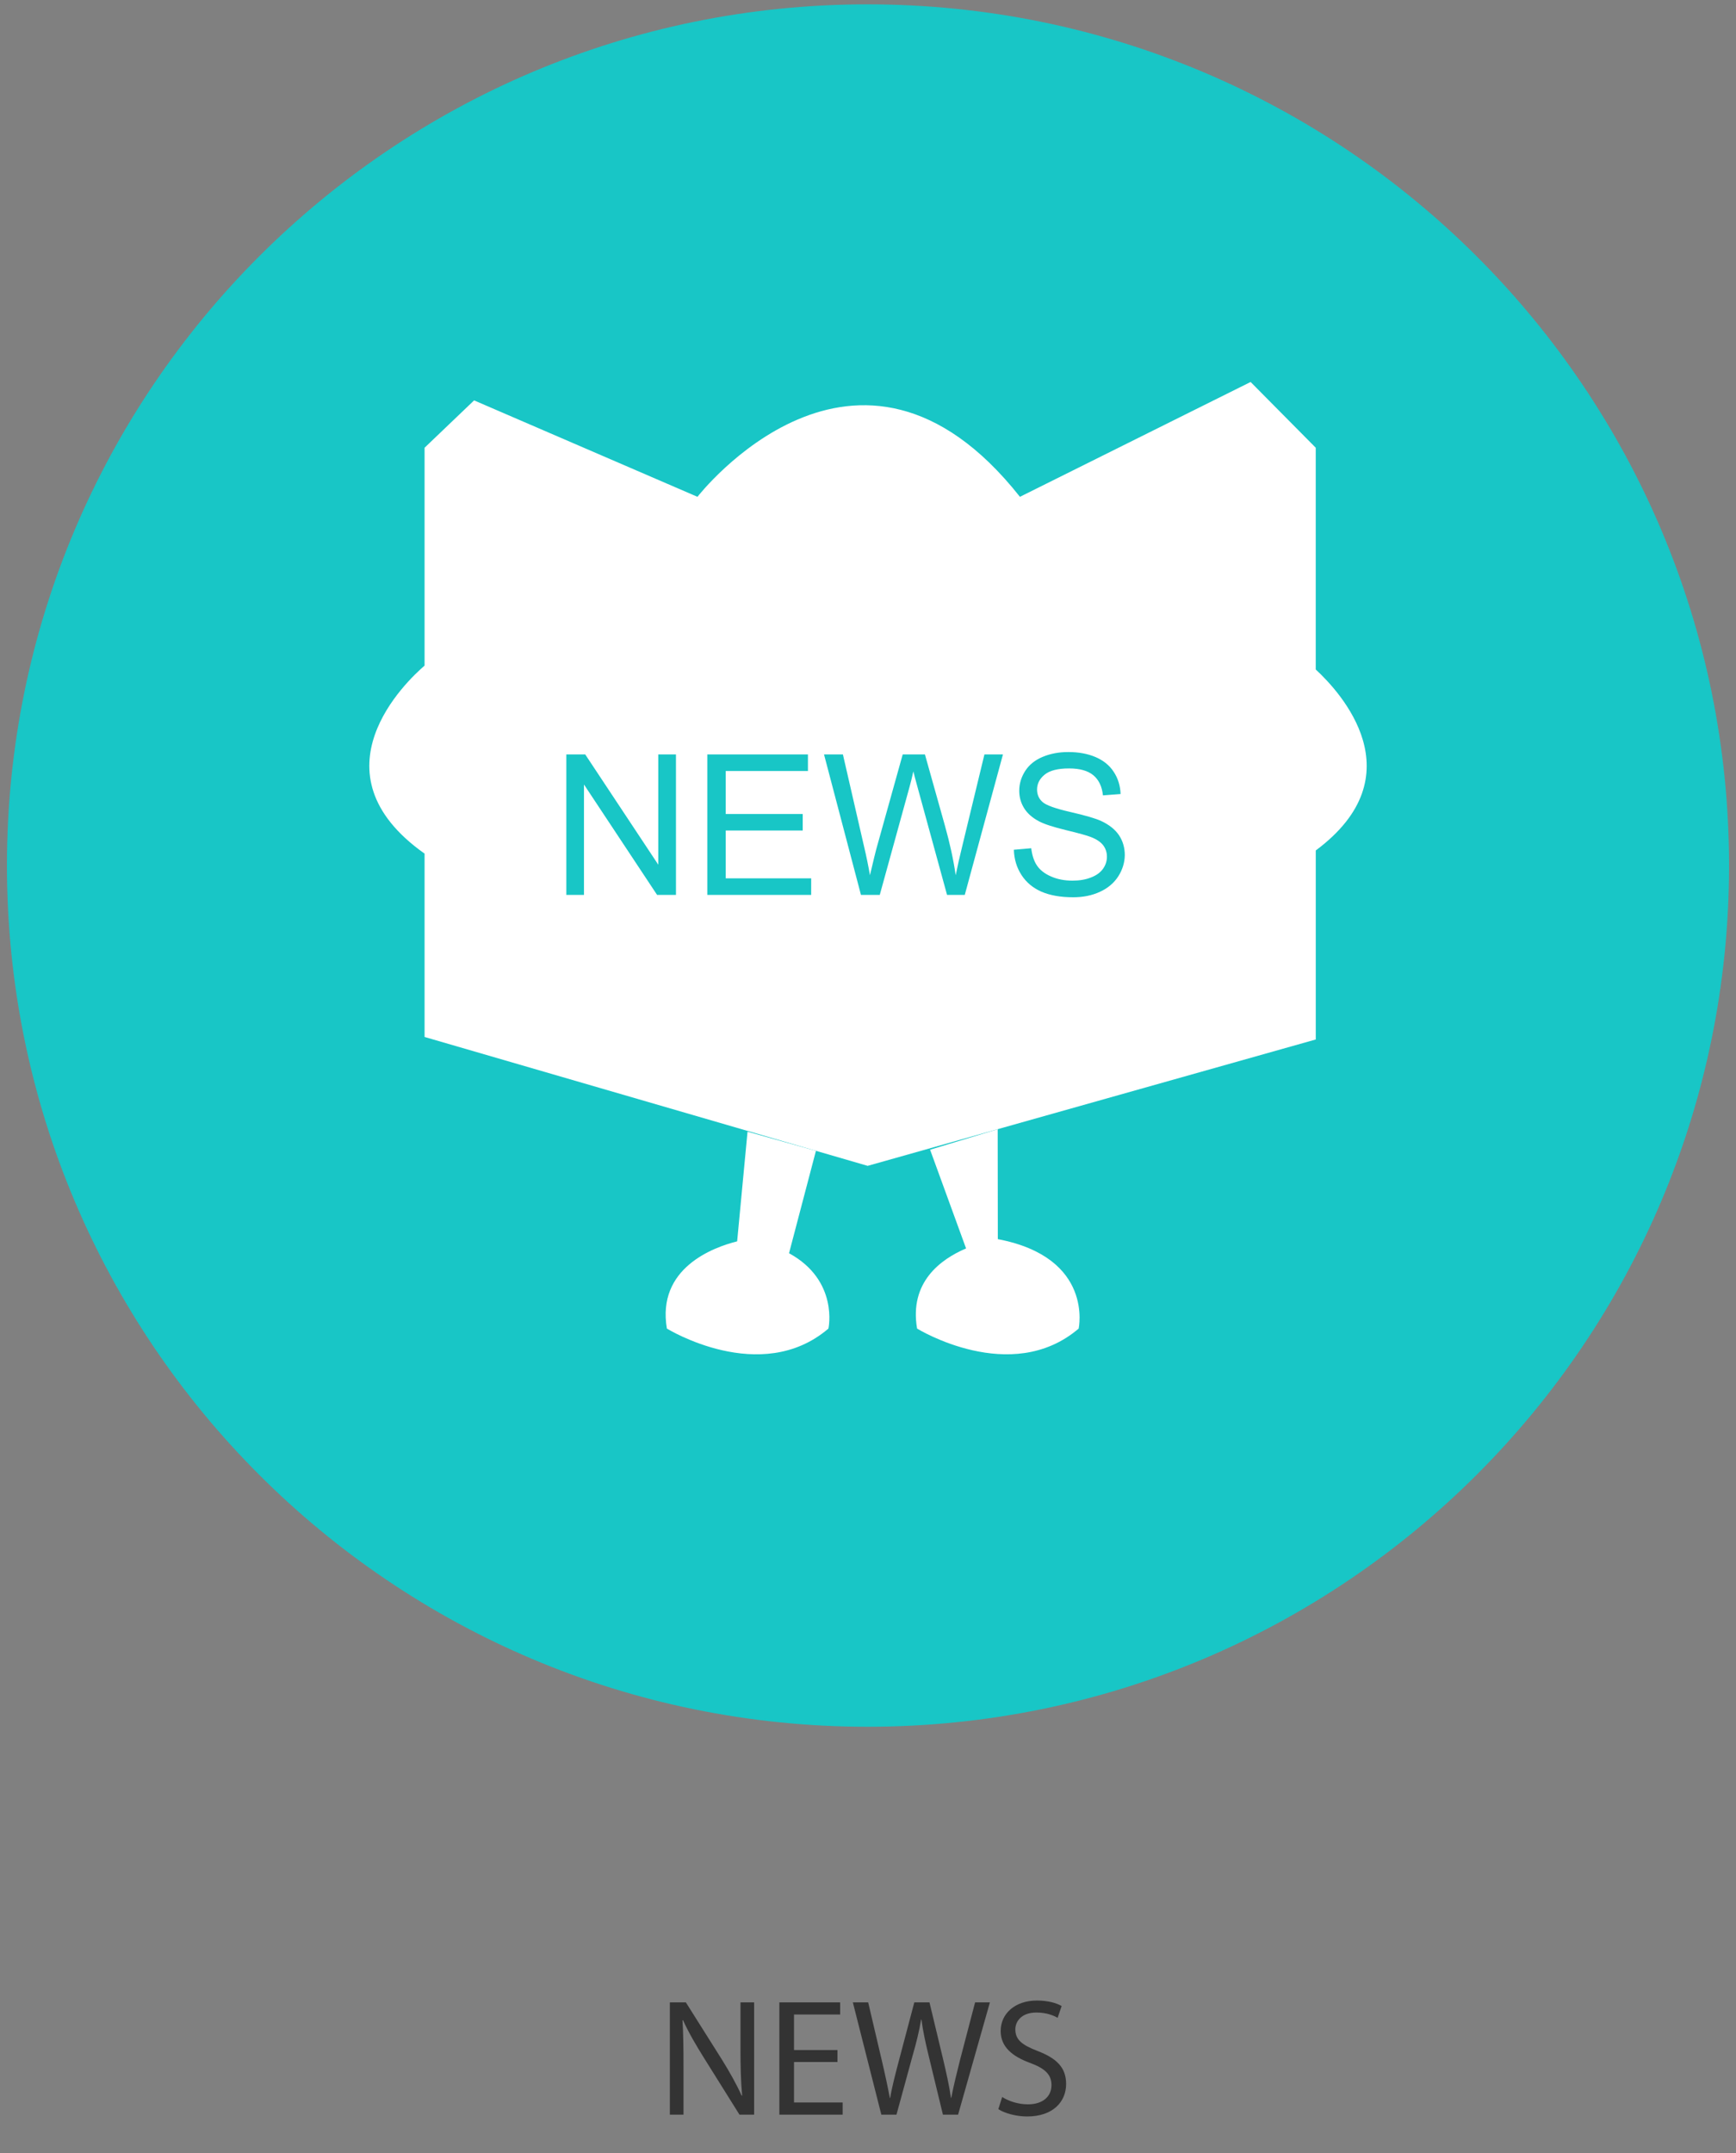 <?xml version="1.0" encoding="utf-8"?>
<svg version="1.1" id="Layer_1" xmlns="http://www.w3.org/2000/svg" xmlns:xlink="http://www.w3.org/1999/xlink" x="0px" y="0px"
	 width="125px" height="155px" viewBox="0 0 125 155" enable-background="new 0 0 125 155" xml:space="preserve">
<rect x="0" y="0" width="125" height="155" fill="#808080" stroke="none"/>
<path fill="#18C6C6" d="M124.5,62.313c0,34.26-27.745,62-62.04,62c-34.215,0-61.96-27.74-61.96-62s27.745-62,61.96-62
	C96.755,0.313,124.5,28.053,124.5,62.313z"/>
	<path fill="#FFFFFF" d="M56.814,90.223l1.937-7.371l-4.925-1.381l-0.748,7.896h0.001c-1.733,0.435-5.8,1.927-5.06,6.281
		c0,0,6.754,4.168,11.631,0C59.652,95.648,60.411,92.188,56.814,90.223z"/>
	<path fill="#FFFFFF" d="M71.848,89.209l-0.01-7.914l-4.867,1.476l2.59,7.106l0.006-0.002c-1.861,0.791-4.101,2.447-3.533,5.773
		c0,0,6.756,4.166,11.635,0C77.666,95.648,78.789,90.533,71.848,89.209z"/>
	<path fill="#FFFFFF" d="M94.739,48.199V32.234L90.05,27.5l-16.61,8.267c-11.729-14.83-23.211-0.01-23.219,0l-16.084-6.942
		l-3.566,3.409V47.92c-1.266,1.088-8.282,7.676,0,13.534v13.2l31.904,9.279l32.266-9.098V61.227
		C102.02,55.81,96.518,49.837,94.739,48.199z M47.313,64.426l-5.264-7.948v7.948h-1.271V54.313h1.361l5.262,7.941v-7.941h1.271
		l0.001,10.113H47.313z M58.408,64.426H50.93V54.313h7.245v1.193h-5.919v3.098H57.8v1.187h-5.544v3.442h6.153L58.408,64.426z
		 M69.468,64.426h-1.276l-2.112-7.706c-0.179-0.645-0.283-1.04-0.313-1.187c-0.104,0.464-0.203,0.86-0.295,1.187l-2.125,7.706
		h-1.354l-2.66-10.113h1.36l1.523,6.63c0.165,0.694,0.307,1.385,0.424,2.069c0.256-1.08,0.405-1.703,0.453-1.869l1.906-6.83h1.6
		l1.437,5.119c0.356,1.27,0.618,2.463,0.778,3.58c0.127-0.64,0.293-1.373,0.498-2.201l1.571-6.498h1.334L69.468,64.426z
		 M80.52,63.092c-0.307,0.476-0.744,0.847-1.314,1.109c-0.571,0.266-1.216,0.396-1.932,0.396c-0.905,0-1.668-0.137-2.28-0.399
		c-0.61-0.267-1.095-0.668-1.441-1.204c-0.35-0.536-0.528-1.143-0.55-1.818l1.25-0.109c0.063,0.507,0.196,0.922,0.415,1.247
		c0.218,0.323,0.554,0.586,1.009,0.784c0.455,0.201,0.973,0.302,1.539,0.302c0.508,0,0.952-0.073,1.342-0.229
		c0.389-0.149,0.676-0.359,0.863-0.623c0.188-0.266,0.283-0.554,0.283-0.867c0-0.316-0.092-0.594-0.271-0.83
		c-0.184-0.237-0.48-0.437-0.902-0.598c-0.27-0.105-0.862-0.271-1.784-0.492c-0.921-0.225-1.563-0.435-1.935-0.633
		c-0.479-0.253-0.834-0.566-1.068-0.941s-0.354-0.794-0.354-1.259c0-0.51,0.146-0.987,0.432-1.431
		c0.287-0.444,0.709-0.781,1.261-1.011c0.551-0.23,1.165-0.345,1.837-0.345c0.742,0,1.398,0.121,1.965,0.362
		c0.566,0.242,1.006,0.597,1.309,1.066c0.309,0.469,0.472,1,0.494,1.594l-1.271,0.097c-0.067-0.64-0.301-1.123-0.692-1.449
		c-0.396-0.327-0.978-0.49-1.748-0.49c-0.804,0-1.386,0.148-1.754,0.445c-0.365,0.297-0.55,0.654-0.55,1.073
		c0,0.363,0.129,0.662,0.39,0.896c0.256,0.233,0.924,0.475,2.002,0.721c1.076,0.246,1.814,0.462,2.217,0.646
		c0.582,0.271,1.014,0.615,1.293,1.031c0.275,0.416,0.416,0.896,0.416,1.438C80.979,62.107,80.825,62.614,80.52,63.092z"/>
	<path fill="#333333" d="M48.233,152.239v-8.084h1.151l2.579,4.09c0.588,0.948,1.067,1.8,1.439,2.627l0.035-0.012
		c-0.096-1.08-0.119-2.063-0.119-3.322v-3.383h0.983v8.084h-1.056l-2.566-4.102c-0.563-0.899-1.104-1.823-1.499-2.698l-0.036,0.012
		c0.06,1.02,0.071,1.991,0.071,3.334v3.454H48.233z"/>
	<path fill="#333333" d="M60.303,148.449h-3.13v2.914h3.502v0.876h-4.558v-8.084h4.378v0.876h-3.322v2.555h3.13V148.449z"/>
	<path fill="#333333" d="M63.46,152.239l-2.051-8.084h1.104l0.96,4.09c0.239,1.008,0.455,2.016,0.6,2.795h0.023
		c0.132-0.804,0.384-1.763,0.66-2.807l1.079-4.078h1.092l0.983,4.103c0.228,0.959,0.443,1.919,0.563,2.771h0.023
		c0.168-0.888,0.396-1.787,0.648-2.795l1.067-4.078h1.067l-2.291,8.084h-1.092l-1.02-4.21c-0.251-1.031-0.419-1.822-0.527-2.639
		h-0.023c-0.133,0.804-0.324,1.596-0.624,2.639l-1.151,4.21H63.46z"/>
	<path fill="#333333" d="M72.161,150.968c0.468,0.3,1.14,0.528,1.859,0.528c1.067,0,1.691-0.564,1.691-1.38
		c0-0.743-0.433-1.188-1.523-1.595c-1.319-0.479-2.135-1.176-2.135-2.303c0-1.26,1.043-2.195,2.614-2.195
		c0.815,0,1.428,0.192,1.775,0.396l-0.288,0.852c-0.252-0.156-0.792-0.384-1.523-0.384c-1.104,0-1.522,0.659-1.522,1.211
		c0,0.756,0.491,1.127,1.606,1.56c1.367,0.527,2.051,1.187,2.051,2.374c0,1.248-0.911,2.339-2.818,2.339
		c-0.779,0-1.631-0.24-2.063-0.527L72.161,150.968z"/>
</svg>